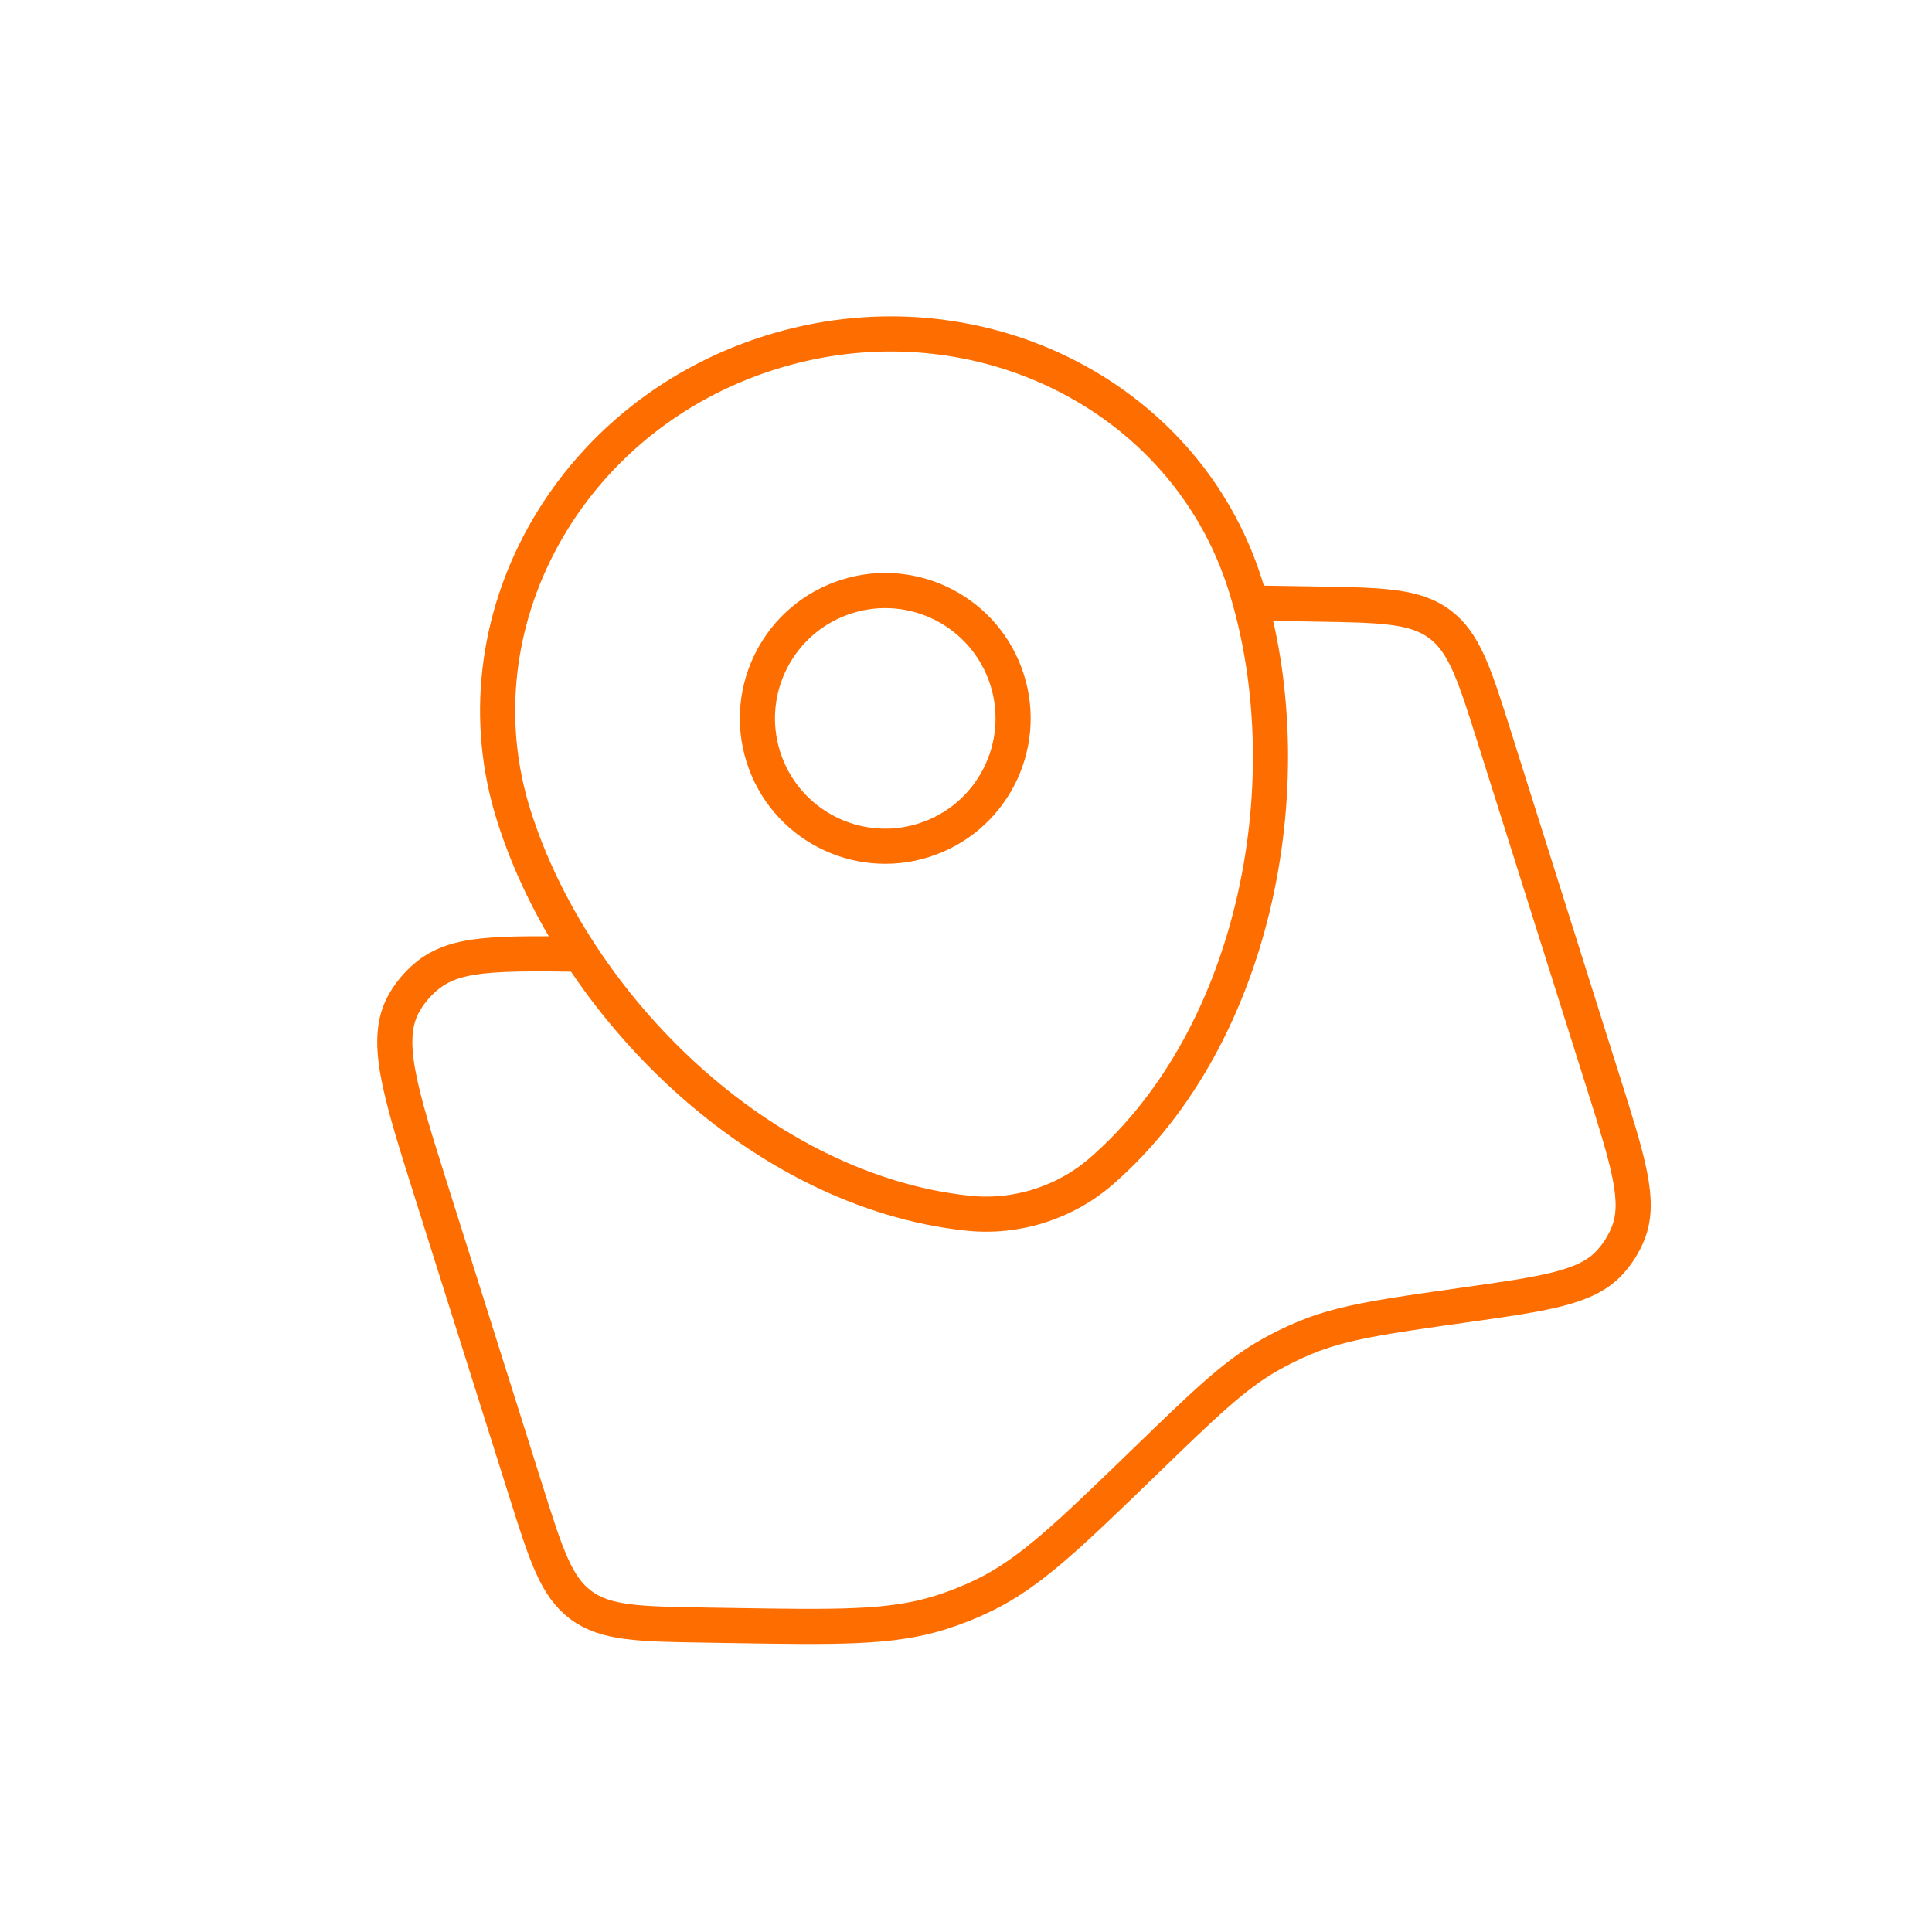 <svg width="165" height="165" viewBox="0 0 165 165" fill="none" xmlns="http://www.w3.org/2000/svg">
<g clip-path="url(#clip0_319_113)">
<path d="M106.836 51.498L112.294 51.586C117.989 51.677 120.837 51.723 122.956 53.303C125.075 54.883 125.932 57.599 127.646 63.031L136.954 92.528C139.074 99.248 140.134 102.608 139.047 105.324C138.678 106.246 138.143 107.094 137.47 107.825C135.489 109.978 132.001 110.472 125.024 111.458C118.14 112.432 114.698 112.919 111.543 114.213C110.435 114.667 109.359 115.193 108.32 115.789C105.362 117.485 102.843 119.925 97.804 124.804C91.229 131.17 87.942 134.354 83.976 136.266C82.782 136.842 81.547 137.331 80.282 137.727C76.082 139.044 71.545 138.971 62.473 138.825L60.267 138.789C54.571 138.698 51.724 138.652 49.604 137.072C47.485 135.492 46.628 132.776 44.914 127.344L36.817 101.683C34.093 93.048 32.73 88.73 34.54 85.606C34.856 85.059 35.235 84.551 35.669 84.091C38.147 81.465 40.946 81.354 50 81.5" stroke="#FE6D00" stroke-width="3"/>
<path d="M43.88 69.648C38.709 53.26 48.5 35.563 65.749 30.121C82.998 24.678 101.173 33.55 106.344 49.938C111.474 66.197 107.493 88.315 94.081 100.007C90.954 102.733 86.783 104.049 82.658 103.611C64.965 101.734 49.01 85.907 43.88 69.648Z" stroke="#FE6D00" stroke-width="3"/>
<circle cx="75.604" cy="61.353" r="10.917" transform="rotate(-17.512 75.604 61.353)" stroke="#FE6D00" stroke-width="3"/>
</g>
<defs>
<clipPath id="clip0_319_113">
<rect width="131" height="131" fill="white" transform="translate(0 39.42) rotate(-17.512)"/>
</clipPath>
</defs>
</svg>
